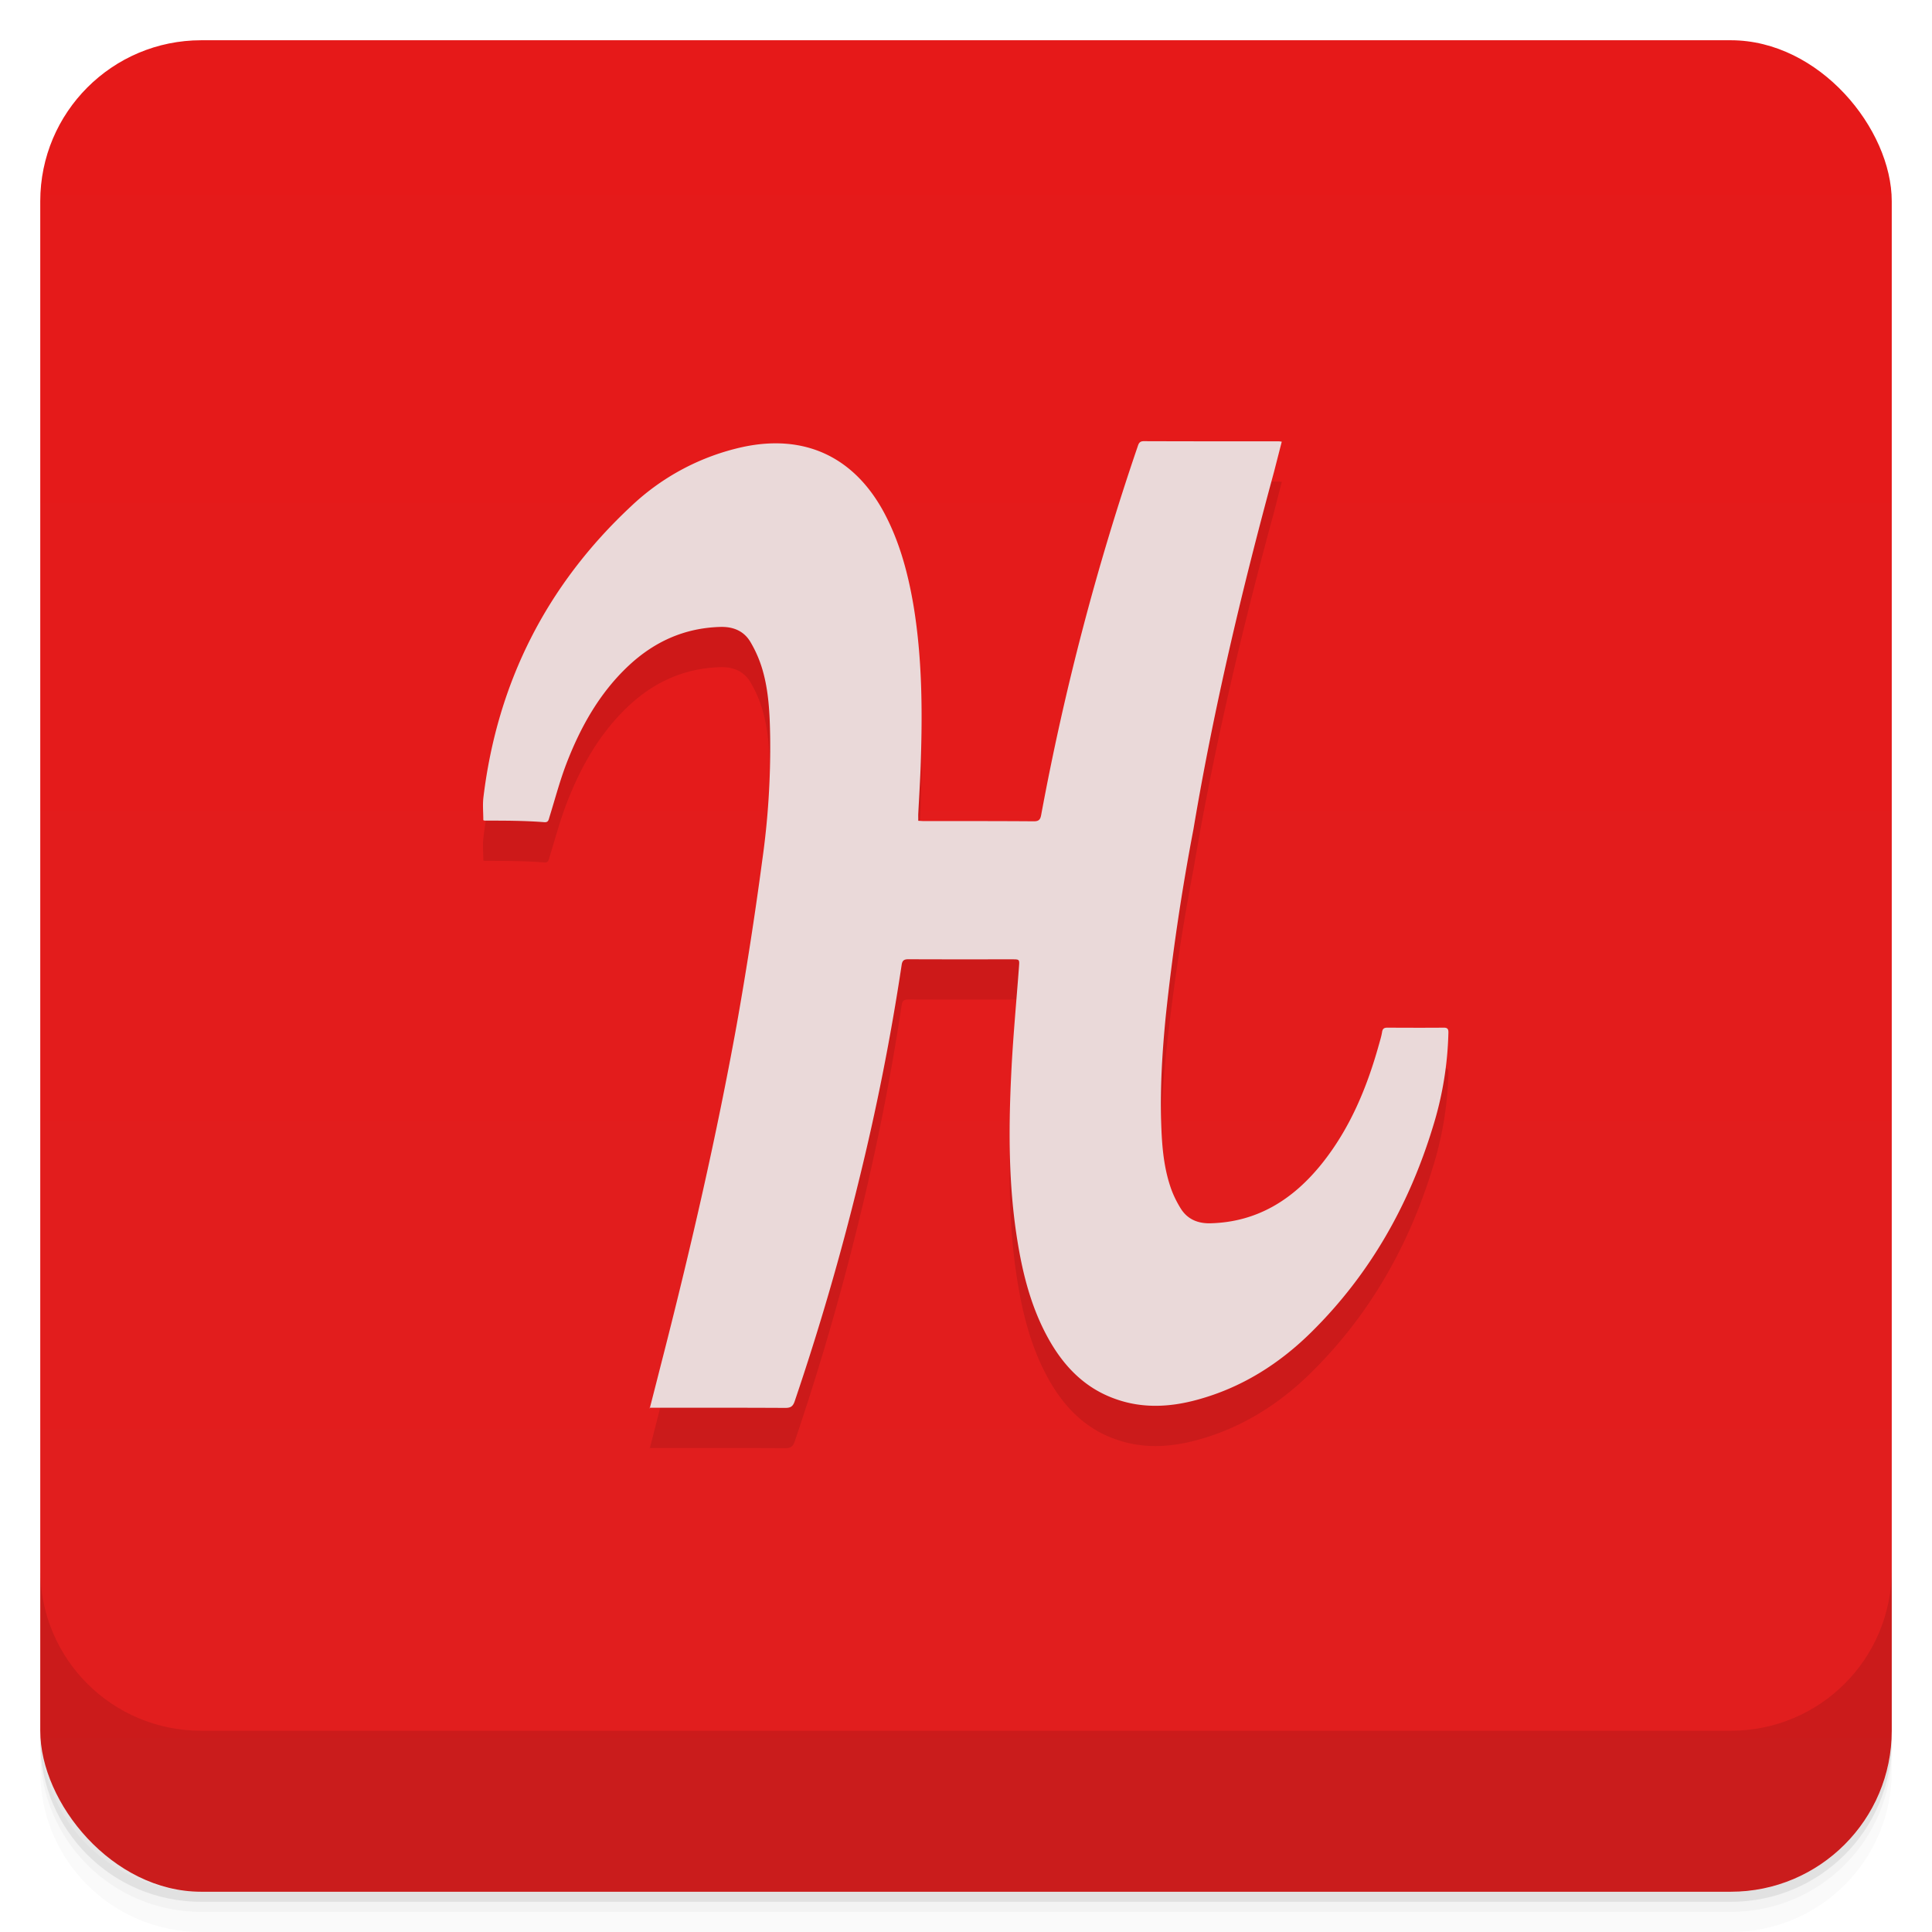 <svg version="1.1" viewBox="0 0 48 48" xmlns="http://www.w3.org/2000/svg">
	<defs>
		<linearGradient id="bg" x2="0" y1="1" y2="47" gradientUnits="userSpaceOnUse">
			<stop style="stop-color:#e61919" offset="0"/>
			<stop style="stop-color:#e01f1f" offset="1"/>
		</linearGradient>
	</defs>
	<path d="m1 43v0.25c0 2.216 1.784 4 4 4h38c2.216 0 4-1.784 4-4v-0.25c0 2.216-1.784 4-4 4h-38c-2.216 0-4-1.784-4-4zm0 0.5v0.5c0 2.216 1.784 4 4 4h38c2.216 0 4-1.784 4-4v-0.5c0 2.216-1.784 4-4 4h-38c-2.216 0-4-1.784-4-4z" style="opacity:.02"/>
	<path d="m1 43.25v0.25c0 2.216 1.784 4 4 4h38c2.216 0 4-1.784 4-4v-0.25c0 2.216-1.784 4-4 4h-38c-2.216 0-4-1.784-4-4z" style="opacity:.05"/>
	<path d="m1 43v0.25c0 2.216 1.784 4 4 4h38c2.216 0 4-1.784 4-4v-0.25c0 2.216-1.784 4-4 4h-38c-2.216 0-4-1.784-4-4z" style="opacity:.1"/>
	<rect x="1" y="1" width="46" height="46" rx="4" style="fill:url(#bg)"/>
	<path d="m16.14 36c.12-.463.23-.9.343-1.34.692-2.71 1.32-5.44 1.82-8.2a95.3 95.3 0 0 0 .633 -4.07 20 20 0 0 0 .198 -3.1c-.01-.557-.034-1.12-.193-1.66a3.02 3.02 0 0 0 -.3 -.686c-.165-.273-.43-.378-.75-.368-.883.026-1.63.363-2.27.96-.727.68-1.2 1.53-1.55 2.44-.166.435-.284.887-.422 1.33-.02.066-.026.123-.115.122-.50-.04-.995-.04-1.49-.04-.013 0-.024-.008-.036-.01 0-.193-.02-.385.003-.572.346-2.85 1.57-5.27 3.67-7.23a5.85 5.85 0 0 1 2.77 -1.47c1.56-.336 2.8.26 3.54 1.68.375.72.578 1.5.71 2.29.21 1.29.218 2.59.175 3.88-.014.42-.04.84-.062 1.26-.002.054 0 .108 0 .176.057.003.105.008.154.008.905 0 1.81-.002 2.72.005.124 0 .16-.047.18-.16a64.7 64.7 0 0 1 2.4 -9.16c.024-.074.05-.124.147-.124 1.12.004 2.24.004 3.36.004.017 0 .035.004.07.008l-.193.753c-.8 2.94-1.5 5.89-2 8.87a56.1 56.1 0 0 0 -.69 4.66c-.086.875-.14 1.75-.113 2.63.016.53.054 1.06.22 1.57.064.202.16.4.273.58.167.26.426.366.74.356 1.16-.033 2.04-.59 2.75-1.47.707-.88 1.13-1.9 1.43-2.98.028-.1.06-.202.076-.306.014-.082.054-.104.13-.104.467.002.933.004 1.4 0 .102-.002.12.043.117.13a8.52 8.52 0 0 1 -.39 2.35c-.59 1.93-1.56 3.64-2.99 5.06-.813.81-1.76 1.41-2.88 1.71-.677.183-1.36.212-2.02-.028-.76-.27-1.28-.816-1.66-1.5-.402-.725-.613-1.51-.75-2.32-.24-1.41-.24-2.82-.172-4.24.042-.89.127-1.78.193-2.67.014-.19.016-.19-.174-.19-.855 0-1.71.002-2.57-.002-.104 0-.153.024-.17.137a59 59 0 0 1 -1.07 5.39 64.8 64.8 0 0 1 -1.59 5.46c-.044.127-.104.16-.233.16-1.06-.006-2.13-.004-3.2-.004h-.17z" style="opacity:.1"/>
	<path d="m16.14 35c.12-.463.23-.9.343-1.34.692-2.71 1.32-5.44 1.82-8.2a95.3 95.3 0 0 0 .633 -4.07 20 20 0 0 0 .198 -3.1c-.01-.557-.034-1.12-.193-1.66a3.02 3.02 0 0 0 -.3 -.686c-.165-.273-.43-.378-.75-.368-.883.026-1.63.363-2.27.96-.727.68-1.2 1.53-1.55 2.44-.166.435-.284.887-.422 1.33-.02.066-.026.123-.115.122-.50-.04-.995-.04-1.49-.04-.013 0-.024-.008-.036-.01 0-.193-.02-.385.003-.572.346-2.85 1.57-5.27 3.67-7.23a5.85 5.85 0 0 1 2.77 -1.47c1.56-.336 2.8.26 3.54 1.68.375.72.578 1.5.71 2.29.21 1.29.218 2.59.175 3.88-.014.42-.04.84-.062 1.26-.002.054 0 .108 0 .176.057.003.105.008.154.008.905 0 1.81-.002 2.72.005.124 0 .16-.047.18-.16a64.7 64.7 0 0 1 2.4 -9.16c.024-.074.05-.124.147-.124 1.12.004 2.24.004 3.36.004.017 0 .035.004.07.008l-.193.753c-.8 2.94-1.5 5.89-2 8.87a56.1 56.1 0 0 0 -.69 4.66c-.086.875-.14 1.75-.113 2.63.016.53.054 1.06.22 1.57.064.202.16.4.273.58.167.26.426.366.74.356 1.16-.033 2.04-.59 2.75-1.47.707-.88 1.13-1.9 1.43-2.98.028-.1.06-.202.076-.306.014-.082.054-.104.13-.104.467.002.933.004 1.4 0 .102-.002.12.043.117.13a8.52 8.52 0 0 1 -.39 2.35c-.59 1.93-1.56 3.64-2.99 5.06-.813.81-1.76 1.41-2.88 1.71-.677.183-1.36.212-2.02-.028-.76-.27-1.28-.816-1.66-1.5-.402-.725-.613-1.51-.75-2.32-.24-1.41-.24-2.82-.172-4.24.042-.89.127-1.78.193-2.67.014-.19.016-.19-.174-.19-.855 0-1.71.002-2.57-.002-.104 0-.153.024-.17.137a59 59 0 0 1 -1.07 5.39 64.8 64.8 0 0 1 -1.59 5.46c-.044.127-.104.16-.233.16-1.06-.006-2.13-.004-3.2-.004h-.17z" style="fill:#ead9d9"/>
	<path d="m1 39v4c0 2.216 1.784 4 4 4h38c2.216 0 4-1.784 4-4v-4c0 2.216-1.784 4-4 4h-38c-2.216 0-4-1.784-4-4z" style="opacity:.1"/>
</svg>
